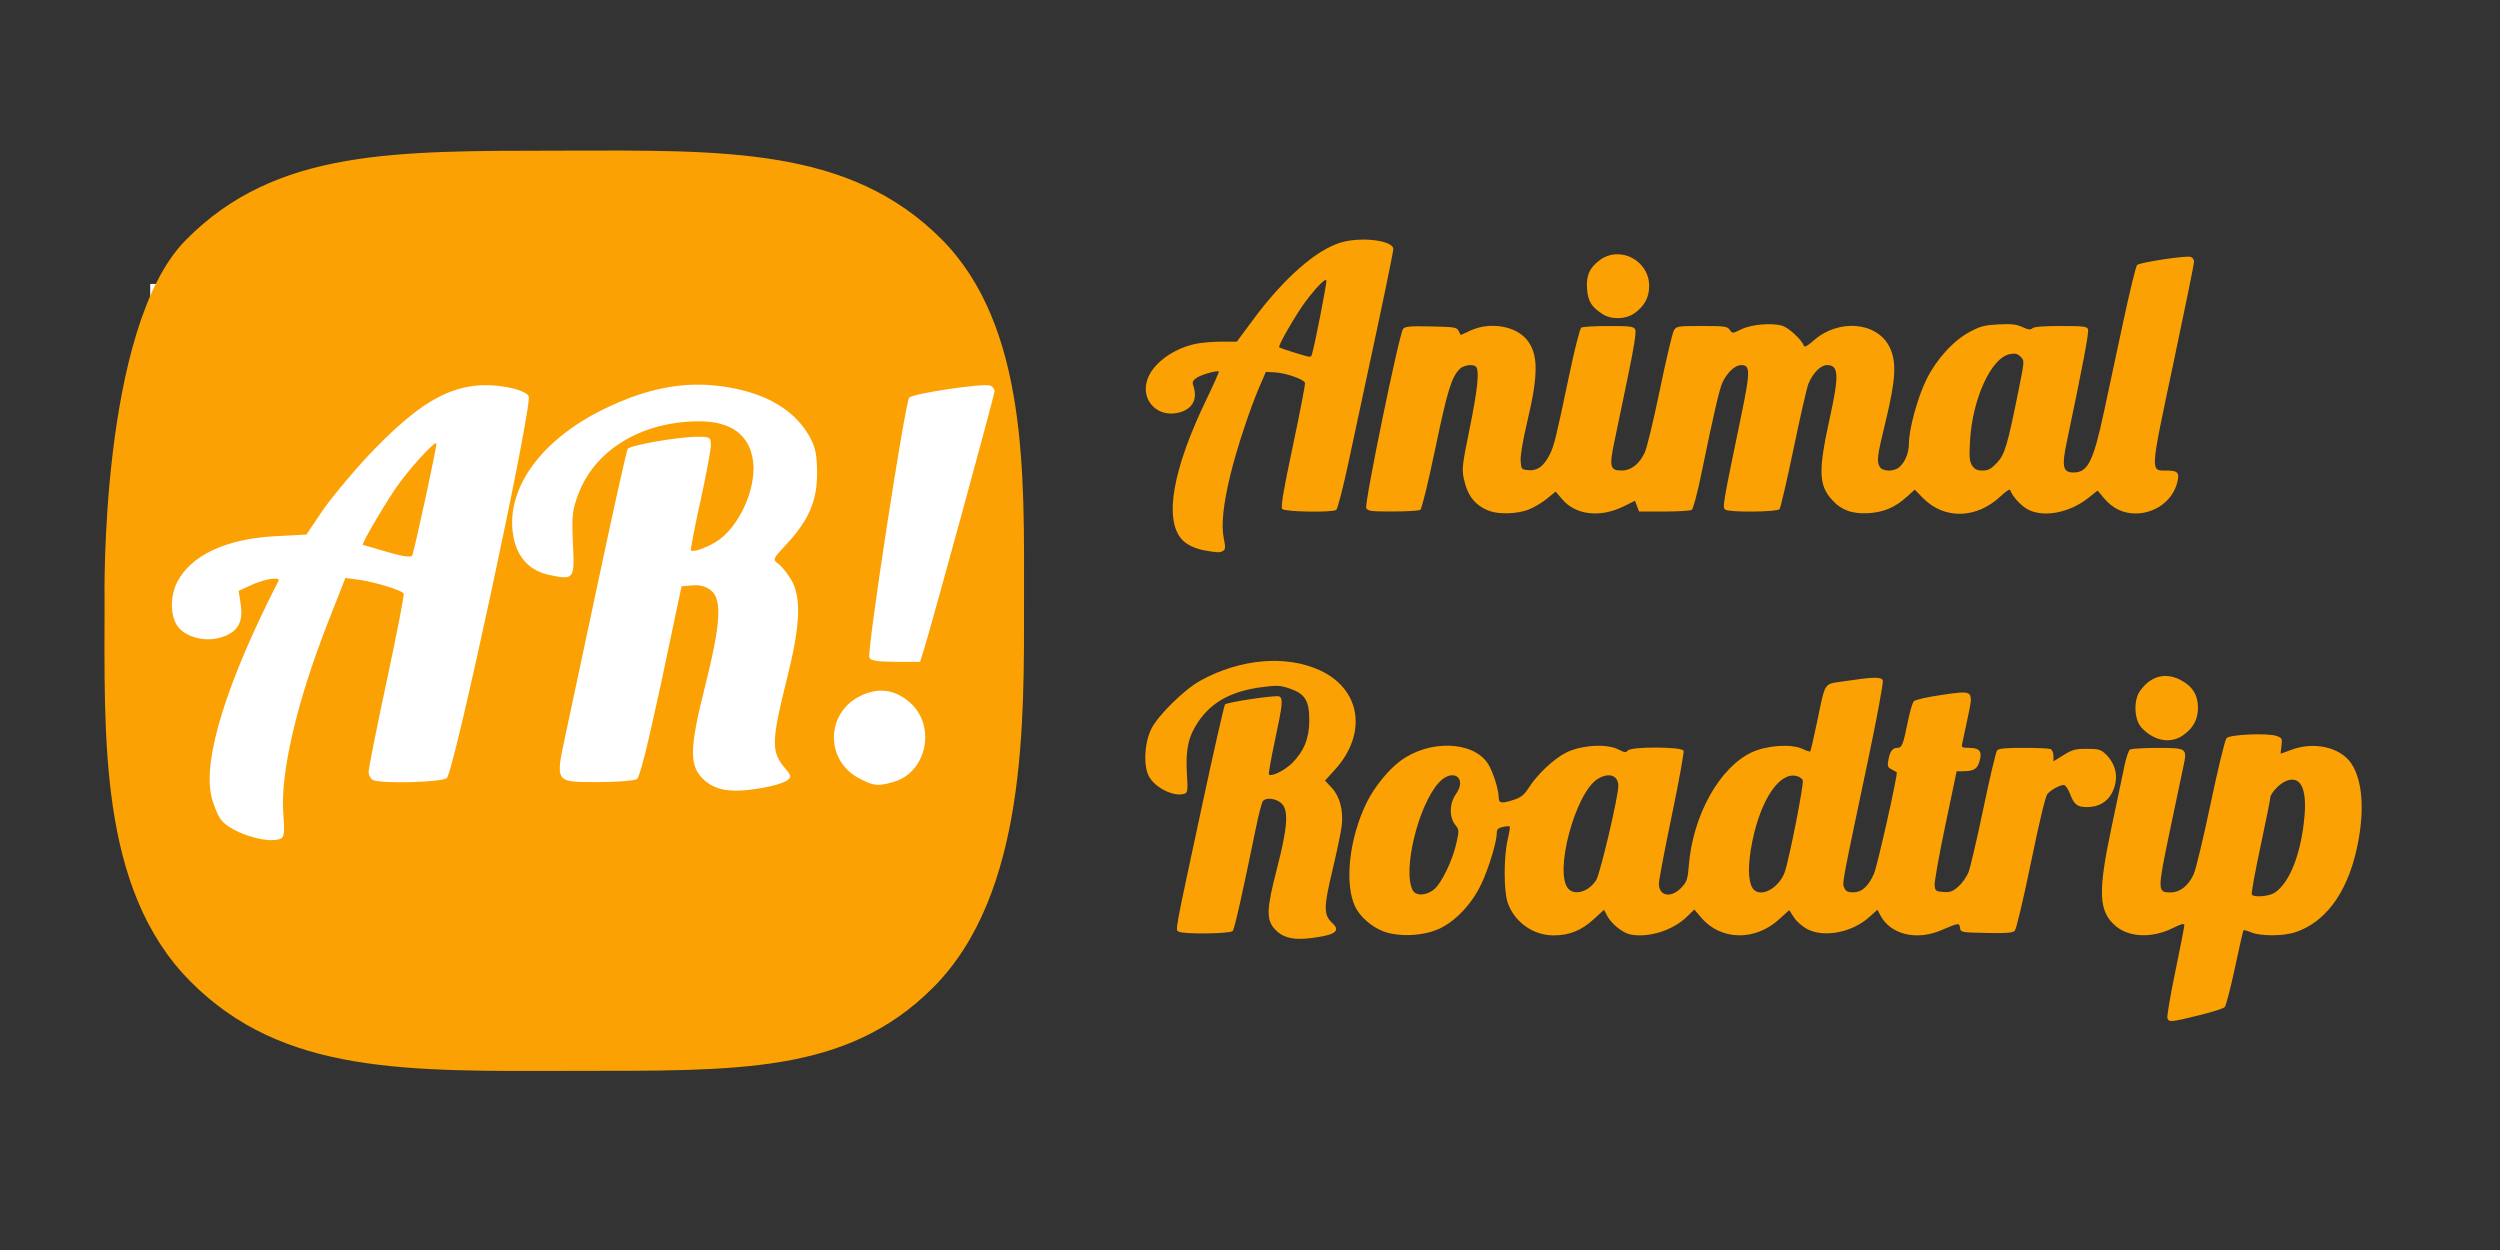 <?xml version="1.0" encoding="UTF-8" standalone="no"?>
<!-- Created with Inkscape (http://www.inkscape.org/) -->

<svg
   xmlns:dc="http://purl.org/dc/elements/1.1/"
   xmlns:cc="http://creativecommons.org/ns#"
   xmlns:rdf="http://www.w3.org/1999/02/22-rdf-syntax-ns#"
   xmlns:svg="http://www.w3.org/2000/svg"
   xmlns="http://www.w3.org/2000/svg"
   xmlns:sodipodi="http://sodipodi.sourceforge.net/DTD/sodipodi-0.dtd"
   xmlns:inkscape="http://www.inkscape.org/namespaces/inkscape"
   width="1280"
   height="640"
   viewBox="0 0 338.667 169.333"
   version="1.1"
   id="svg825"
   inkscape:version="0.92.3 (2405546, 2018-03-11)"
   sodipodi:docname="github.svg"
   inkscape:export-filename="D:\TFM_aux\Inkscape\logo_name.png"
   inkscape:export-xdpi="96"
   inkscape:export-ydpi="96">
  <rect x="0" y="0" width="338.667" height="169.333" fill="#333333" stroke="none"/>
  <defs
     id="defs819" />
  <sodipodi:namedview
     id="base"
     pagecolor="#ffffff"
     bordercolor="#666666"
     borderopacity="1.0"
     inkscape:pageopacity="0.0"
     inkscape:pageshadow="2"
     inkscape:zoom="0.98994949"
     inkscape:cx="483.63017"
     inkscape:cy="422.65482"
     inkscape:document-units="mm"
     inkscape:current-layer="layer1"
     showgrid="false"
     units="px"
     inkscape:window-width="3840"
     inkscape:window-height="2066"
     inkscape:window-x="-11"
     inkscape:window-y="-11"
     inkscape:window-maximized="1" />
  <g
     inkscape:label="Capa 1"
     inkscape:groupmode="layer"
     id="layer1"
     transform="translate(0,-127.667)">
    <path
       style="fill:#fdfcfb;stroke-width:0.318"
       d="m 20.349,208.994 v -42.862 h 54.451 54.451 v 42.862 42.862 H 74.8 20.349 Z"
       id="path842"
       inkscape:connector-curvature="0" />
    <path
       style="fill:#fba104;stroke-width:0.368"
       d="m 14.164,208.836 c 0,0 -0.686,-36.821 10.998,-48.648 12.208,-12.359 28.265,-12.067 50.689,-12.114 22.279,-0.047 39.185,-0.538 51.674,11.978 11.787,11.814 11.196,32.217 11.196,48.798 0,16.581 0.398,39.918 -12.366,52.649 -11.73,11.699 -26.529,11.194 -48.413,11.237 -22.819,0.046 -39.597,0.538 -52.171,-12.138 C 13.317,248.045 14.164,227.447 14.164,208.836 Z"
       id="path828"
       inkscape:connector-curvature="0"
       sodipodi:nodetypes="sasazasas" />
    <path
       style="fill:#ffffff;fill-opacity:1;stroke:none;stroke-width:0.418;stroke-opacity:1"
       d="m 37.975,241.305 c 0.534,-0.205 0.603,-0.797 0.402,-3.446 -0.417,-5.505 1.84,-15.152 6.059,-25.903 l 2.353,-5.995 1.884,0.256 c 2.086,0.283 5.744,1.407 6.017,1.848 0.096,0.156 -0.932,5.451 -2.285,11.768 -1.353,6.317 -2.463,11.888 -2.467,12.381 -0.004,0.492 0.29,1.009 0.653,1.149 1.288,0.494 9.177,0.274 9.931,-0.278 0.967,-0.707 11.676,-50.661 11.093,-51.75 -0.525,-0.981 -4.553,-1.753 -7.335,-1.406 -4.184,0.523 -7.752,2.733 -13.105,8.119 -2.646,2.662 -5.828,6.514 -7.241,8.438 l -2.43,3.597 -4.246,0.225 c -6.639,0.351 -11.406,2.589 -13.261,6.225 -1.048,2.054 -0.928,4.903 0.262,6.218 1.19,1.315 3.643,1.874 5.622,1.281 2.275,-0.682 3.098,-2.018 2.734,-4.442 l -0.283,-1.889 1.802,-0.818 c 1.793,-0.814 3.897,-1.12 3.591,-0.523 -6.994,13.657 -10.24,24.044 -9.101,29.126 0.248,1.107 0.822,2.534 1.276,3.172 1.242,1.744 6.195,3.368 8.074,2.647 z m 14.461,-38.874 c -1.723,-0.51 -3.198,-0.939 -3.277,-0.953 -0.237,-0.042 2.415,-4.629 4.367,-7.554 1.662,-2.491 5.594,-6.814 5.594,-6.151 0,0.706 -3.049,14.772 -3.284,15.154 -0.174,0.282 -1.349,0.111 -3.399,-0.497 z m 50.794,31.982 c 1.439,-0.251 2.948,-0.698 3.352,-0.993 0.688,-0.503 0.663,-0.623 -0.39,-1.874 -1.717,-2.041 -1.661,-3.678 0.411,-11.924 1.821,-7.249 1.985,-11.034 0.579,-13.416 -0.52,-0.881 -1.311,-1.858 -1.76,-2.172 -0.782,-0.548 -0.739,-0.652 1.051,-2.566 3.049,-3.26 4.212,-5.916 4.213,-9.624 9.6e-4,-2.403 -0.207,-3.522 -0.893,-4.804 -1.831,-3.424 -5.216,-5.673 -10.096,-6.707 -5.947,-1.26 -11.421,-0.413 -17.944,2.779 -8.733,4.273 -13.511,11.165 -12.148,17.523 0.572,2.667 2.228,4.369 4.783,4.914 3.391,0.723 3.465,0.626 3.228,-4.238 -0.18,-3.703 -0.087,-4.562 0.735,-6.73 2.285,-6.033 8.63,-9.839 16.399,-9.837 4.363,9.6e-4 6.87,1.905 7.278,5.53 0.42,3.728 -1.993,8.918 -5.014,10.783 -1.37,0.846 -3.141,1.456 -3.416,1.176 -0.084,-0.085 0.489,-3.063 1.273,-6.618 0.784,-3.555 1.425,-6.985 1.425,-7.623 0,-1.086 -0.113,-1.16 -1.775,-1.158 -2.631,0.001 -9.177,1.142 -9.493,1.653 -0.151,0.244 -1.821,7.725 -3.712,16.625 -1.891,8.9 -3.973,18.679 -4.627,21.732 -1.497,6.989 -1.639,6.775 4.495,6.766 2.453,-0.002 4.743,-0.182 5.087,-0.396 0.422,-0.262 1.464,-4.603 3.342,-13.256 l 2.715,-12.866 1.494,-0.125 c 1.007,-0.085 1.824,0.142 2.506,0.694 1.52,1.231 1.3,4.587 -0.86,13.164 -2.01,7.983 -2.09,10.394 -0.405,12.188 1.655,1.762 3.891,2.146 8.166,1.401 z m 17.78,-0.81 c 4.536,-1.26 5.863,-7.6 2.255,-10.767 -2.057,-1.806 -4.334,-2.091 -6.799,-0.85 -4.611,2.321 -4.677,8.686 -0.116,11.098 2.023,1.07 2.492,1.122 4.66,0.52 z m 4.061,-17.636 c 0.952,-2.964 9.654,-34.776 9.654,-35.293 0,-0.304 -0.264,-0.653 -0.586,-0.777 -0.903,-0.347 -10.421,1.07 -10.967,1.633 -0.562,0.578 -5.746,34.326 -5.408,35.205 0.168,0.439 1.074,0.567 3.549,0.589 h 3.322 z"
       id="path828-1"
       inkscape:connector-curvature="0"
       sodipodi:nodetypes="ccccccscccscssccsccccccccccccsccccccccscsscscccscccssccccccscccssccccsccccccccscc" />
    <g
       id="g1405"
       transform="translate(0.935,125.75)">
      <path
         style="fill:#fba104;stroke:none;stroke-width:0.2;stroke-linecap:butt;stroke-miterlimit:4;stroke-dasharray:0.2, 0.2;stroke-dashoffset:0;stroke-opacity:1;paint-order:markers stroke fill"
         d="m 296.859,139.478 c 1.786,-0.436 3.394,-0.942 3.574,-1.124 0.18,-0.182 0.804,-2.579 1.388,-5.325 0.583,-2.746 1.107,-5.04 1.164,-5.097 0.057,-0.057 0.535,0.077 1.062,0.297 1.252,0.523 4.314,0.515 5.927,-0.017 4.019,-1.324 6.914,-5.16 8.271,-10.96 1.203,-5.142 0.944,-9.595 -0.695,-11.964 -1.495,-2.161 -5.053,-2.95 -8.092,-1.795 -0.766,0.291 -1.41,0.529 -1.433,0.529 -0.022,7e-5 0.022,-0.473 0.1,-1.052 0.13,-0.97 0.082,-1.075 -0.62,-1.343 -1.142,-0.437 -6.331,-0.225 -6.814,0.278 -0.214,0.223 -1.159,4.102 -2.158,8.864 -0.977,4.657 -2.014,8.973 -2.303,9.593 -0.738,1.577 -1.847,2.446 -3.124,2.446 -1.794,0 -1.797,-0.182 -0.111,-8.281 0.824,-3.958 1.655,-7.908 1.846,-8.777 0.546,-2.476 0.482,-2.522 -3.519,-2.517 -1.85,0.002 -3.52,0.103 -3.711,0.224 -0.191,0.121 -0.527,1.101 -0.746,2.179 -0.22,1.077 -0.994,4.757 -1.721,8.177 -1.913,9.003 -1.809,11.588 0.547,13.57 1.827,1.537 4.926,1.642 7.71,0.262 1.187,-0.588 1.569,-0.684 1.569,-0.395 0,0.21 -0.551,3.04 -1.225,6.288 -0.674,3.248 -1.154,6.092 -1.067,6.319 0.214,0.556 0.435,0.536 4.184,-0.379 z m 7.247,-16.388 c -0.084,-0.136 0.445,-3.051 1.175,-6.477 0.73,-3.426 1.328,-6.402 1.328,-6.612 0,-0.592 1.223,-1.905 2.123,-2.277 1.92,-0.795 2.834,0.883 2.526,4.632 -0.417,5.061 -1.985,9.134 -4.037,10.487 -0.781,0.515 -2.848,0.679 -3.115,0.247 z m -126.111,5.709 c 2.119,-0.378 2.565,-0.908 1.554,-1.846 -1.19,-1.103 -1.188,-2.102 0.018,-7.147 0.597,-2.496 1.163,-5.211 1.258,-6.032 0.242,-2.089 -0.263,-3.989 -1.374,-5.167 l -0.893,-0.947 1.3,-1.423 c 4.49,-4.912 3.587,-10.965 -2.017,-13.529 -4.593,-2.1 -10.823,-1.55 -16.19,1.429 -2.209,1.227 -5.788,4.765 -6.651,6.577 -0.932,1.955 -1.055,5.017 -0.259,6.433 0.854,1.519 3.364,2.741 4.737,2.305 0.485,-0.154 0.509,-0.343 0.366,-2.869 -0.181,-3.199 0.223,-4.963 1.594,-6.962 1.811,-2.64 4.512,-4.095 8.574,-4.62 2.065,-0.267 2.479,-0.245 3.769,0.193 2.072,0.704 2.653,1.648 2.649,4.302 -0.003,2.415 -0.712,4.181 -2.325,5.795 -0.975,0.975 -2.812,1.881 -3.143,1.55 -0.079,-0.079 0.286,-2.152 0.811,-4.605 1.064,-4.966 1.137,-5.761 0.554,-5.984 -0.487,-0.187 -7.005,0.784 -7.31,1.089 -0.119,0.119 -1.519,6.284 -3.111,13.701 -3.782,17.618 -3.628,16.791 -3.173,17.079 0.599,0.379 7.003,0.302 7.326,-0.088 0.248,-0.301 1.339,-5.149 3.139,-13.957 0.372,-1.819 0.797,-3.456 0.945,-3.638 0.412,-0.505 1.64,-0.394 2.418,0.218 1.114,0.876 0.983,3.16 -0.513,8.934 -1.434,5.534 -1.474,6.962 -0.232,8.257 1.235,1.289 2.871,1.541 6.18,0.951 z m 15.979,-1.035 c 2.255,-1.036 4.446,-3.349 5.744,-6.063 1.016,-2.126 2.115,-5.754 2.115,-6.984 0,-0.453 0.198,-0.642 0.813,-0.777 0.447,-0.098 0.866,-0.125 0.932,-0.059 0.066,0.066 -0.06,0.881 -0.28,1.811 -0.53,2.25 -0.532,6.919 -0.002,8.473 0.9,2.64 3.439,4.464 6.215,4.464 2.137,0 3.761,-0.647 5.415,-2.159 l 1.432,-1.309 0.397,0.768 c 0.588,1.138 2.135,2.384 3.209,2.585 2.485,0.466 5.72,-0.562 7.642,-2.429 l 0.983,-0.955 0.961,1.123 c 2.64,3.084 7.267,3.172 10.525,0.2 l 1.368,-1.248 0.634,0.983 c 0.355,0.551 1.157,1.253 1.825,1.598 2.309,1.192 6.086,0.447 8.417,-1.66 l 1.077,-0.973 0.387,0.744 c 1.356,2.607 4.869,3.477 8.243,2.04 2.407,-1.025 2.459,-1.031 2.558,-0.329 0.086,0.611 0.143,0.622 3.567,0.694 2.697,0.057 3.562,-0.009 3.848,-0.295 0.205,-0.205 1.171,-4.281 2.181,-9.202 1.124,-5.479 1.974,-9.02 2.237,-9.323 0.494,-0.57 1.689,-1.23 2.229,-1.23 0.206,0 0.575,0.526 0.821,1.17 0.575,1.506 0.991,1.829 2.351,1.827 1.527,-0.002 2.722,-0.69 3.357,-1.934 0.961,-1.883 0.618,-3.86 -0.92,-5.297 -0.611,-0.57 -0.954,-0.661 -2.496,-0.661 -1.552,0 -1.968,0.112 -3.154,0.849 l -1.366,0.849 v -0.755 c 0,-0.444 -0.172,-0.821 -0.419,-0.915 -0.23,-0.088 -1.882,-0.161 -3.672,-0.161 -2.384,0 -3.331,0.094 -3.545,0.352 -0.161,0.193 -0.997,3.736 -1.859,7.871 -0.862,4.136 -1.769,8.024 -2.017,8.641 -0.248,0.617 -0.866,1.486 -1.374,1.932 -0.767,0.673 -1.11,0.798 -2.023,0.731 -1.003,-0.073 -1.107,-0.15 -1.19,-0.874 -0.05,-0.437 0.601,-4.098 1.448,-8.136 l 1.539,-7.342 0.801,-0.004 c 1.523,-0.007 1.973,-0.27 2.294,-1.341 0.4,-1.335 0.015,-1.83 -1.422,-1.83 -0.958,0 -1.042,-0.054 -0.916,-0.595 0.076,-0.327 0.407,-1.88 0.737,-3.45 0.805,-3.842 0.901,-3.758 -3.559,-3.115 -1.928,0.278 -3.547,0.646 -3.736,0.849 -0.183,0.197 -0.547,1.43 -0.808,2.739 -0.622,3.114 -0.802,3.572 -1.407,3.572 -0.667,0 -1.012,0.456 -1.231,1.631 -0.158,0.844 -0.101,1.011 0.439,1.293 0.341,0.178 0.654,0.35 0.694,0.383 0.191,0.155 -2.631,12.723 -3.09,13.76 -0.753,1.702 -1.655,2.512 -2.798,2.512 -0.725,0 -1.007,-0.139 -1.218,-0.603 -0.303,-0.665 -0.386,-0.217 3.24,-17.423 1.185,-5.621 2.074,-10.43 1.975,-10.687 -0.197,-0.514 -1.275,-0.483 -5.545,0.16 -2.455,0.37 -2.218,-0.014 -3.356,5.454 -0.445,2.139 -0.86,3.94 -0.923,4.003 -0.063,0.063 -0.548,-0.092 -1.078,-0.343 -1.483,-0.704 -4.806,-0.479 -6.829,0.461 -4.387,2.039 -8.012,8.554 -8.548,15.364 -0.147,1.864 -0.25,2.167 -1.014,2.977 -1.378,1.461 -3.032,1.166 -3.04,-0.541 -0.002,-0.444 0.784,-4.589 1.746,-9.212 0.963,-4.623 1.683,-8.581 1.6,-8.797 -0.213,-0.554 -7.091,-0.58 -7.549,-0.028 -0.255,0.307 -0.459,0.284 -1.289,-0.148 -1.538,-0.8 -4.974,-0.6 -7.031,0.41 -1.683,0.827 -3.94,2.946 -5.117,4.806 -0.568,0.898 -1.021,1.27 -1.916,1.575 -1.662,0.566 -2.136,0.52 -2.136,-0.207 0,-1.142 -0.788,-3.63 -1.481,-4.678 -2.049,-3.096 -8.022,-3.24 -11.929,-0.288 -1.639,1.239 -3.501,3.566 -4.511,5.64 -2.34,4.804 -3.009,10.926 -1.534,14.035 0.649,1.368 2.262,2.776 3.855,3.366 2.091,0.774 5.371,0.624 7.475,-0.342 z m -3.53,-5.243 c -1.419,-2.651 0.761,-11.591 3.564,-14.615 1.848,-1.994 3.856,-0.626 2.297,1.566 -0.897,1.26 -0.95,3.096 -0.12,4.151 0.552,0.701 0.557,0.776 0.172,2.507 -0.522,2.349 -1.987,5.398 -3.008,6.257 -1.038,0.873 -2.474,0.94 -2.905,0.135 z m 21.071,-0.215 c -1.951,-2.156 0.947,-12.988 3.975,-14.863 1.55,-0.959 2.856,-0.484 2.8,1.02 -0.061,1.655 -2.453,11.798 -2.985,12.658 -0.972,1.573 -2.895,2.174 -3.791,1.184 z m 25.326,0.294 c -0.975,-0.62 -1.118,-3.223 -0.376,-6.804 1.168,-5.632 3.687,-9.331 5.965,-8.759 0.385,0.097 0.77,0.356 0.854,0.576 0.178,0.464 -1.862,10.821 -2.456,12.471 -0.699,1.939 -2.805,3.269 -3.988,2.516 z m 57.882,-21.031 c 1.42,-0.957 2.096,-2.171 2.096,-3.764 0,-1.746 -0.757,-2.949 -2.383,-3.787 -2.081,-1.072 -4.096,-0.501 -5.511,1.563 -0.86,1.254 -0.737,3.844 0.234,4.897 1.652,1.794 3.876,2.23 5.565,1.092 z M 164.767,76.527 c 0.307,-0.194 0.32,-0.495 0.074,-1.72 -0.361,-1.799 -0.068,-4.568 0.914,-8.619 0.816,-3.368 2.636,-8.895 3.878,-11.774 l 0.913,-2.117 1.158,0.059 c 1.545,0.078 4.049,0.951 4.146,1.446 0.043,0.218 -0.7,4.066 -1.65,8.551 -1.296,6.115 -1.654,8.243 -1.434,8.509 0.331,0.399 6.71,0.514 7.313,0.132 0.186,-0.118 0.931,-3.003 1.657,-6.412 0.726,-3.409 1.731,-8.103 2.234,-10.431 2.231,-10.324 3.841,-18.078 3.841,-18.494 0,-1.177 -4.365,-1.713 -7.144,-0.876 -3.306,0.995 -7.664,4.821 -11.743,10.308 l -2.311,3.109 h -2.088 c -1.149,0 -2.719,0.134 -3.49,0.298 -3.153,0.669 -5.925,2.764 -6.588,4.977 -0.847,2.828 1.601,5.157 4.507,4.286 1.726,-0.517 2.367,-1.854 1.751,-3.652 -0.152,-0.446 -0.045,-0.672 0.485,-1.019 0.674,-0.442 2.784,-1.035 2.98,-0.838 0.056,0.056 -0.67,1.697 -1.614,3.647 -4.636,9.576 -5.84,16.385 -3.377,19.107 0.654,0.722 1.813,1.265 3.206,1.501 1.706,0.289 1.961,0.291 2.382,0.024 z m 9.627,-26.853 c -1.049,-0.315 -1.97,-0.636 -2.047,-0.713 -0.187,-0.187 2.281,-4.468 3.552,-6.162 1.51,-2.013 2.724,-3.244 2.844,-2.885 0.091,0.272 -1.545,8.65 -1.939,9.936 -0.166,0.54 0.012,0.553 -2.41,-0.175 z m 31.684,21.296 c 0.737,-0.28 1.876,-0.948 2.531,-1.485 l 1.191,-0.976 0.914,1.068 c 1.819,2.126 5.144,2.5 8.301,0.936 l 1.534,-0.76 0.276,0.732 0.276,0.732 3.396,-0.004 c 1.868,-0.002 3.552,-0.103 3.741,-0.223 0.19,-0.121 0.757,-2.227 1.262,-4.692 1.715,-8.36 2.517,-11.822 2.933,-12.646 0.684,-1.356 1.702,-2.278 2.516,-2.278 1.235,0 1.233,0.858 -0.014,6.879 -2.515,12.142 -2.566,12.441 -2.141,12.709 0.614,0.388 7.019,0.322 7.338,-0.076 0.146,-0.182 1.005,-3.884 1.908,-8.227 0.903,-4.343 1.806,-8.287 2.006,-8.765 0.614,-1.469 1.663,-2.521 2.514,-2.521 1.598,0 1.665,1.326 0.367,7.228 -1.557,7.078 -1.502,9.02 0.311,11.028 1.279,1.416 2.806,1.957 5.061,1.796 2.025,-0.145 3.516,-0.798 5.107,-2.235 l 1.047,-0.946 1.079,1.112 c 2.885,2.973 7.304,2.873 10.575,-0.239 0.641,-0.61 1.206,-0.988 1.255,-0.84 0.274,0.821 1.393,2.081 2.311,2.601 2.123,1.202 5.673,0.56 8.276,-1.498 l 1.271,-1.005 0.863,1.028 c 1.175,1.399 2.594,2.08 4.322,2.073 2.545,-0.011 4.837,-1.645 5.525,-3.939 0.465,-1.551 0.232,-1.876 -1.344,-1.876 -2.26,0 -2.294,0.551 0.895,-14.519 1.543,-7.292 2.806,-13.49 2.806,-13.772 0,-0.282 -0.208,-0.577 -0.463,-0.655 -0.653,-0.199 -6.904,0.752 -7.257,1.105 -0.16,0.16 -0.988,3.543 -1.839,7.517 -0.852,3.974 -2.031,9.483 -2.621,12.241 -1.468,6.865 -2.204,8.347 -4.148,8.347 -1.439,0 -1.62,-0.788 -0.935,-4.053 2.174,-10.349 3.045,-14.963 2.897,-15.348 -0.148,-0.384 -0.641,-0.444 -3.698,-0.444 -2.335,0 -3.632,0.104 -3.836,0.309 -0.235,0.235 -0.559,0.196 -1.362,-0.166 -0.829,-0.374 -1.522,-0.45 -3.25,-0.36 -1.859,0.098 -2.454,0.252 -3.871,1.008 -2.228,1.187 -4.527,3.717 -5.884,6.472 -1.194,2.425 -2.364,6.72 -2.364,8.681 0,1.413 -0.7,2.896 -1.594,3.374 -0.829,0.444 -2.064,0.313 -2.366,-0.251 -0.428,-0.799 -0.348,-1.402 0.823,-6.22 1.38,-5.679 1.495,-8.092 0.479,-10.067 -1.719,-3.345 -6.88,-3.773 -10.205,-0.846 -0.879,0.773 -1.287,0.992 -1.372,0.736 -0.26,-0.779 -1.985,-2.392 -2.872,-2.685 -1.379,-0.455 -4.241,-0.215 -5.629,0.473 -1.161,0.575 -1.176,0.575 -1.536,0.061 -0.33,-0.471 -0.685,-0.52 -3.782,-0.52 -3.261,0 -3.435,0.027 -3.782,0.595 -0.2,0.327 -1.051,3.929 -1.892,8.004 -0.841,4.075 -1.765,7.915 -2.054,8.534 -0.735,1.577 -1.845,2.446 -3.122,2.446 -1.555,0 -1.701,-0.504 -1.054,-3.632 0.294,-1.422 1.118,-5.383 1.83,-8.803 0.898,-4.308 1.22,-6.36 1.05,-6.681 -0.215,-0.404 -0.674,-0.463 -3.61,-0.459 -1.85,0.002 -3.514,0.099 -3.696,0.215 -0.183,0.116 -0.916,3.001 -1.63,6.412 -1.78,8.501 -2.058,9.636 -2.64,10.771 -0.821,1.6 -1.656,2.226 -2.842,2.129 -1.011,-0.083 -1.023,-0.098 -1.101,-1.284 -0.047,-0.721 0.311,-2.832 0.897,-5.292 1.539,-6.456 1.514,-9.226 -0.103,-11.147 -1.556,-1.849 -5.001,-2.389 -7.594,-1.19 l -1.322,0.611 -0.273,-0.549 c -0.252,-0.507 -0.535,-0.554 -3.733,-0.622 -2.835,-0.06 -3.52,-0.001 -3.793,0.328 -0.532,0.641 -5.28,23.735 -4.993,24.285 0.211,0.404 0.667,0.463 3.605,0.459 1.85,-0.002 3.52,-0.103 3.712,-0.224 0.203,-0.129 1.049,-3.579 2.037,-8.314 1.643,-7.872 2.193,-9.661 3.315,-10.783 0.562,-0.562 1.962,-0.7 2.257,-0.223 0.401,0.648 0.106,3.297 -0.928,8.351 -0.987,4.826 -1.058,5.435 -0.787,6.73 0.494,2.36 1.581,3.711 3.548,4.409 1.293,0.459 3.703,0.372 5.171,-0.186 z m 60.15,-5.984 c -0.367,-0.56 -0.415,-1.122 -0.288,-3.373 0.321,-5.689 2.88,-11.252 5.391,-11.723 0.731,-0.137 1.044,-0.061 1.458,0.353 0.527,0.527 0.527,0.531 -0.18,4.069 -1.585,7.933 -1.949,9.17 -3.028,10.304 -0.799,0.84 -1.178,1.042 -1.952,1.042 -0.737,0 -1.063,-0.157 -1.401,-0.672 z m -45.853,-20.567 c 1.42,-0.957 2.096,-2.171 2.096,-3.764 0,-3.489 -4.01,-5.545 -6.745,-3.459 -1.364,1.041 -1.8,2.058 -1.667,3.894 0.12,1.657 0.638,2.468 2.195,3.435 1.127,0.7 2.997,0.651 4.122,-0.107 z"
         id="path1407"
         inkscape:connector-curvature="0"
         sodipodi:nodetypes="cccsccsccccccccsccccccccsscccccssccccccscccscccccccsccscssscccccccccccsccccsccccscsccccsccccccccsccccsccscscsscccscccscssccsccccscssccccscsccccccccscscccccccccccccccsccscccccscssccccccccccccsssccsssccccscccccsccccccccscccccccscccscssccccccccsccccssscsccsscssccccsccsccccccscccscccccccccsscccccccccccccccccsccccsccssscc" />
    </g>
  </g>
</svg>
